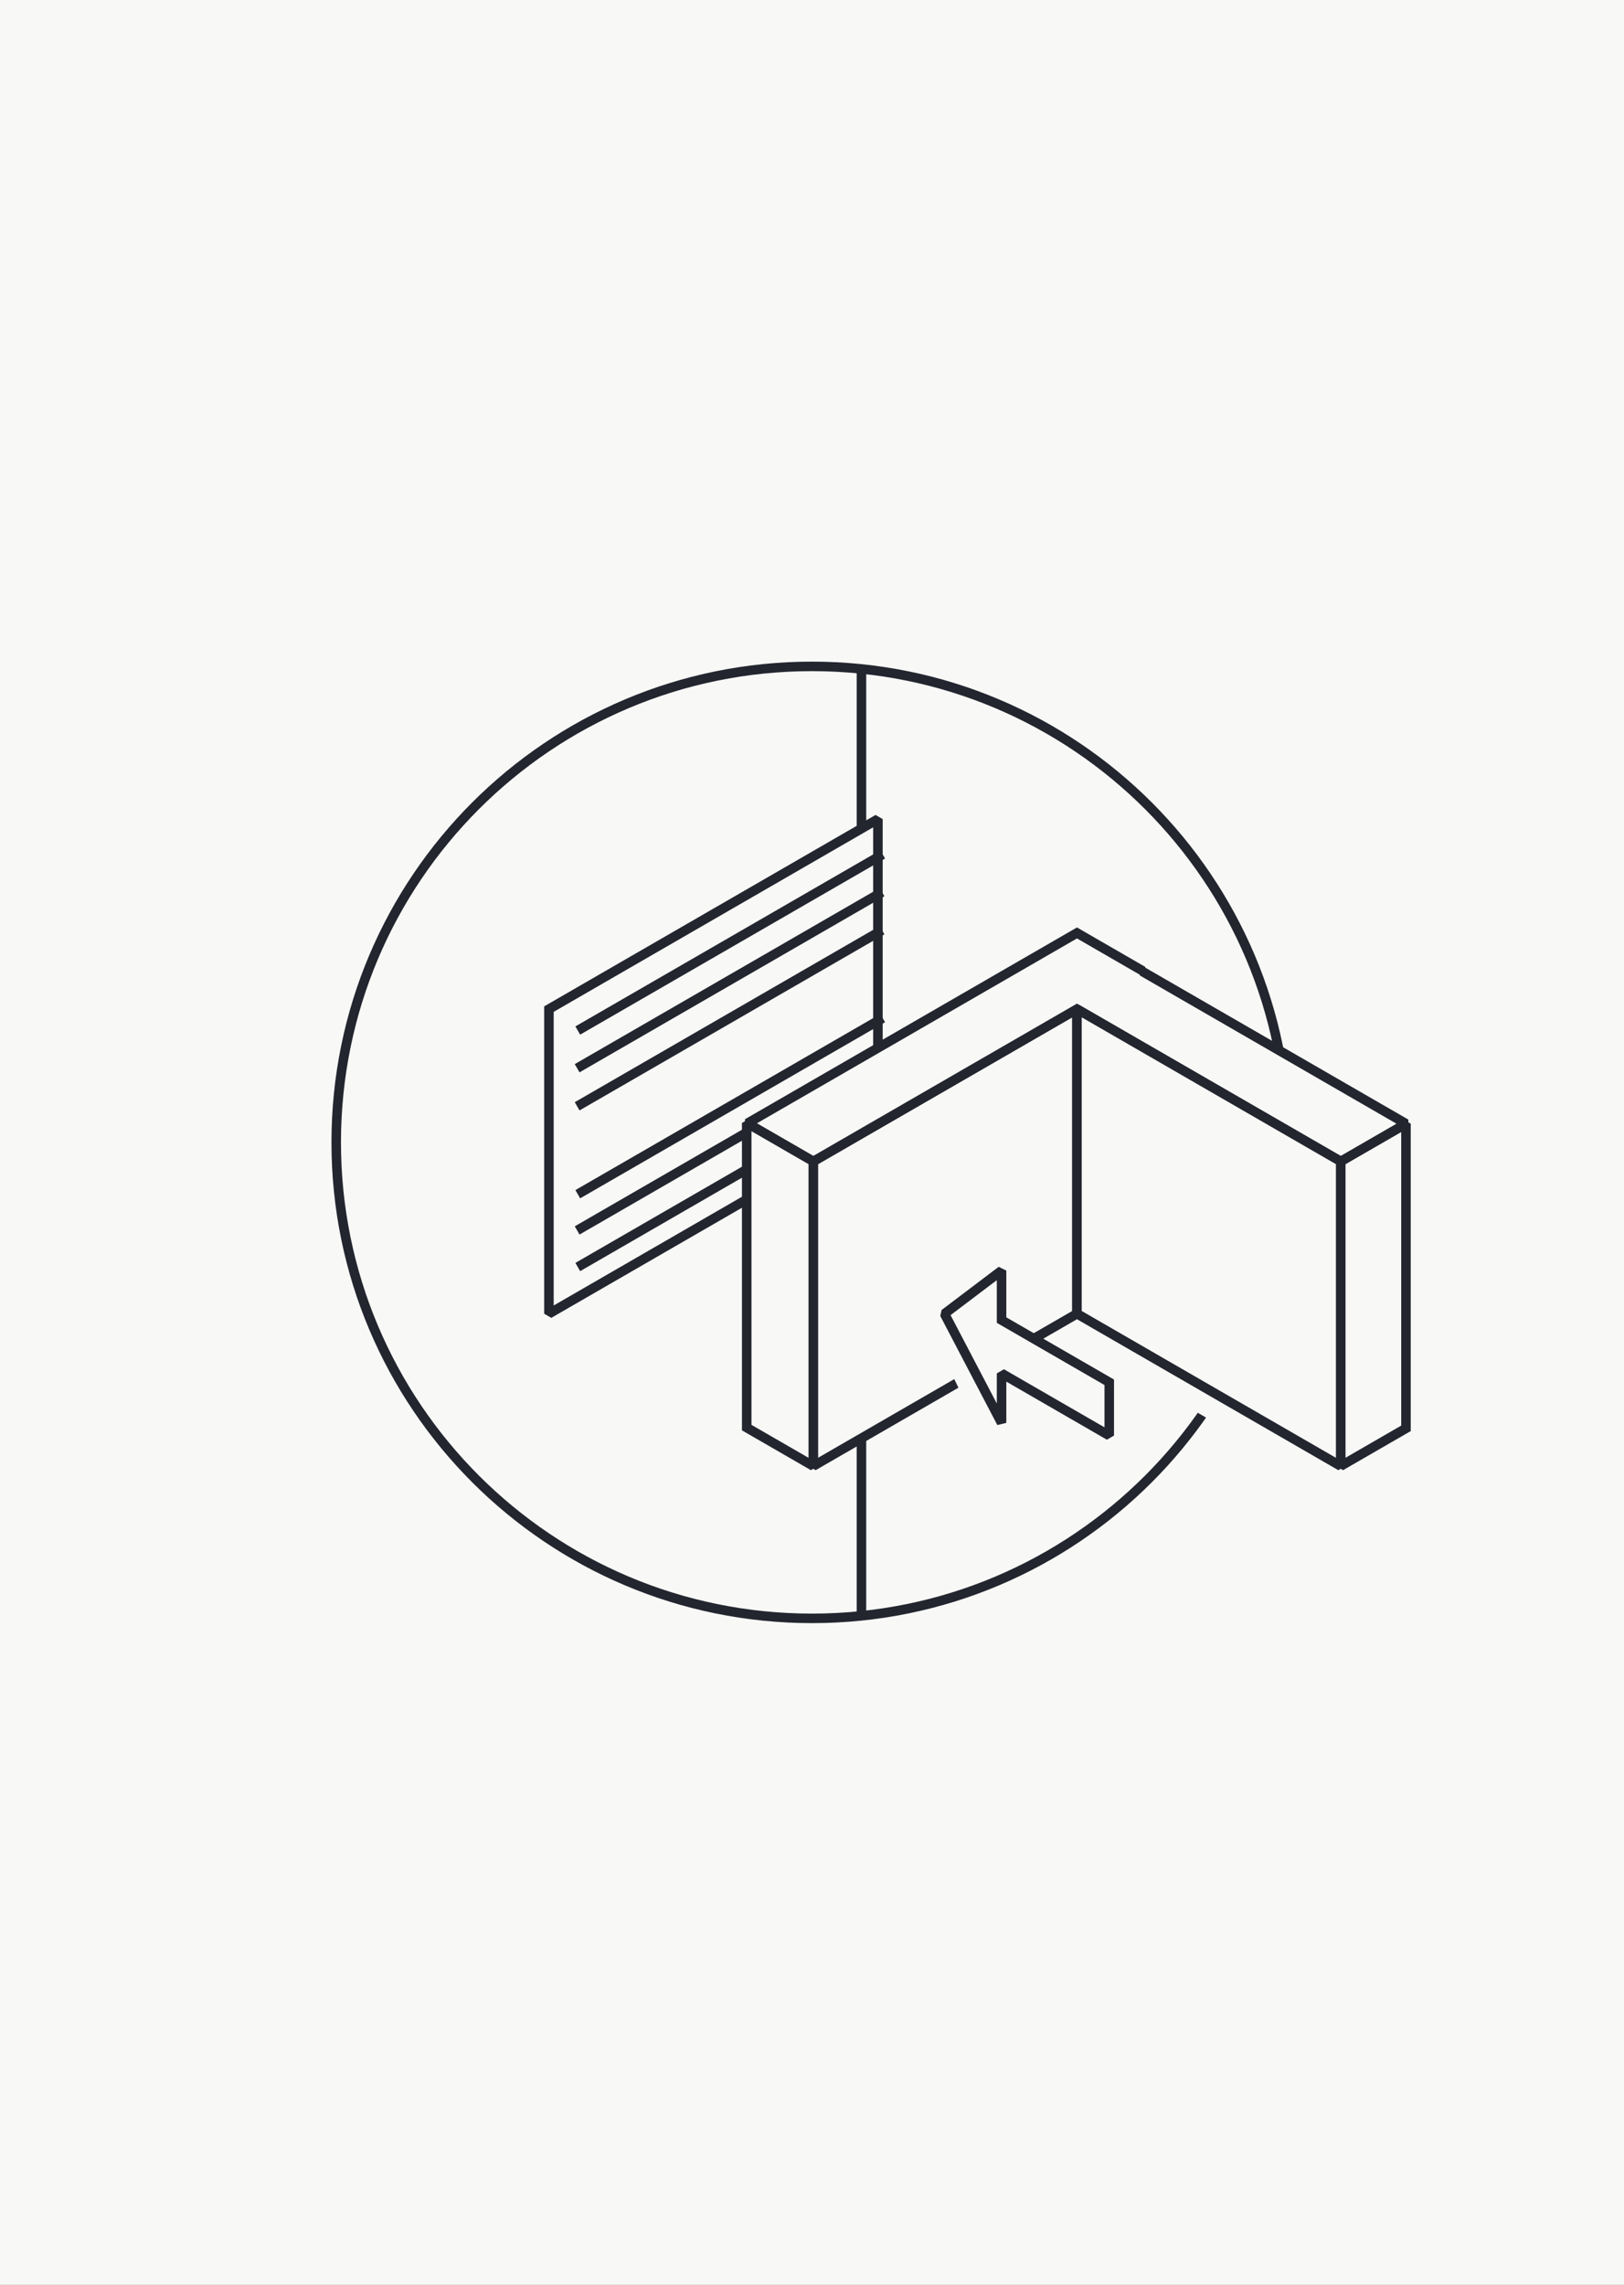 <svg width="512" height="720" viewBox="0 0 512 720" fill="none" xmlns="http://www.w3.org/2000/svg">
<rect x="0" y="0" width="512" height="720" fill="#808080" stroke="none"/>
<g clip-path="url(#clip0_118_735)">
<rect width="512" height="720" fill="#F8F8F6"/>
<path d="M256 510C338.843 510 406 442.843 406 360C406 277.157 338.843 210 256 210C173.157 210 106 277.157 106 360C106 442.843 173.157 510 256 510Z" fill="#F8F8F6"/>
<mask id="mask0_118_735" style="mask-type:luminance" maskUnits="userSpaceOnUse" x="106" y="210" width="300" height="300">
<path d="M256 510C338.843 510 406 442.843 406 360C406 277.157 338.843 210 256 210C173.157 210 106 277.157 106 360C106 442.843 173.157 510 256 510Z" fill="white"/>
</mask>
<g mask="url(#mask0_118_735)">
<path d="M271.588 158.884V548.884" stroke="#23252F" stroke-width="3" stroke-miterlimit="1.163" stroke-linecap="square"/>
<path fill-rule="evenodd" clip-rule="evenodd" d="M173.062 318L276.784 258.115V354.115L173.062 414V318Z" fill="#F8F8F6" stroke="#23252F" stroke-width="3" stroke-miterlimit="1.163" stroke-linecap="square"/>
<path d="M183.454 324L276.985 270" stroke="#23252F" stroke-width="3" stroke-miterlimit="1.163" stroke-linecap="square"/>
<path d="M183.254 335.884L276.784 281.884" stroke="#23252F" stroke-width="3" stroke-miterlimit="1.163" stroke-linecap="square"/>
<path d="M183.254 347.884L276.784 293.884" stroke="#23252F" stroke-width="3" stroke-miterlimit="1.163" stroke-linecap="square"/>
<path d="M183.454 375.588L276.985 321.588" stroke="#23252F" stroke-width="3" stroke-miterlimit="1.163" stroke-linecap="square"/>
<path d="M183.254 387L276.784 333" stroke="#23252F" stroke-width="3" stroke-miterlimit="1.163" stroke-linecap="square"/>
<path d="M183.454 398.532L276.985 344.532" stroke="#23252F" stroke-width="3" stroke-miterlimit="1.163" stroke-linecap="square"/>
</g>
<path d="M256 510C338.843 510 406 442.843 406 360C406 277.157 338.843 210 256 210C173.157 210 106 277.157 106 360C106 442.843 173.157 510 256 510Z" stroke="#23252F" stroke-width="3" stroke-miterlimit="1.5" stroke-linecap="square"/>
<path fill-rule="evenodd" clip-rule="evenodd" d="M377.761 436.203L388.597 442.46L387.963 451.19L373.554 442.869L377.761 436.203Z" fill="#F8F8F6"/>
<path fill-rule="evenodd" clip-rule="evenodd" d="M256.4 366L339.538 318V414L256.4 462V366Z" fill="#F8F8F6" stroke="#23252F" stroke-width="3" stroke-miterlimit="1.163" stroke-linecap="square"/>
<path fill-rule="evenodd" clip-rule="evenodd" d="M422.677 366L443.262 354.116V450.116L422.677 462V366Z" fill="#F8F8F6" stroke="#23252F" stroke-width="3" stroke-miterlimit="1.163" stroke-linecap="square"/>
<path fill-rule="evenodd" clip-rule="evenodd" d="M339.538 318L256.401 366L235.615 354L339.538 294L360.324 306L360.123 306.115L443.262 354.115L422.677 366L339.538 318Z" fill="#F8F8F6" stroke="#23252F" stroke-width="3" stroke-miterlimit="1.163" stroke-linecap="square"/>
<path fill-rule="evenodd" clip-rule="evenodd" d="M422.677 366V462L339.538 414V318L422.677 366Z" fill="#F8F8F6" stroke="#23252F" stroke-width="3" stroke-miterlimit="1.163" stroke-linecap="square"/>
<path fill-rule="evenodd" clip-rule="evenodd" d="M256.401 366V462L235.416 449.884V353.884L256.401 366Z" fill="#F8F8F6" stroke="#23252F" stroke-width="3" stroke-miterlimit="1.163" stroke-linecap="square"/>
<path fill-rule="evenodd" clip-rule="evenodd" d="M306.178 427.145L310.078 436.893L305.463 444.18L296.308 425.157L306.178 427.145Z" fill="#F8F8F6"/>
<path fill-rule="evenodd" clip-rule="evenodd" d="M315.762 432.795V448.388L297.769 414.011L315.762 400.409V416.001L349.714 435.603V452.397L315.762 432.795Z" fill="#F8F8F6" stroke="#23252F" stroke-width="3" stroke-miterlimit="1.163" stroke-linecap="square"/>
</g>
<defs>
<clipPath id="clip0_118_735">
<rect width="512" height="720" fill="white"/>
</clipPath>
</defs>
</svg>
